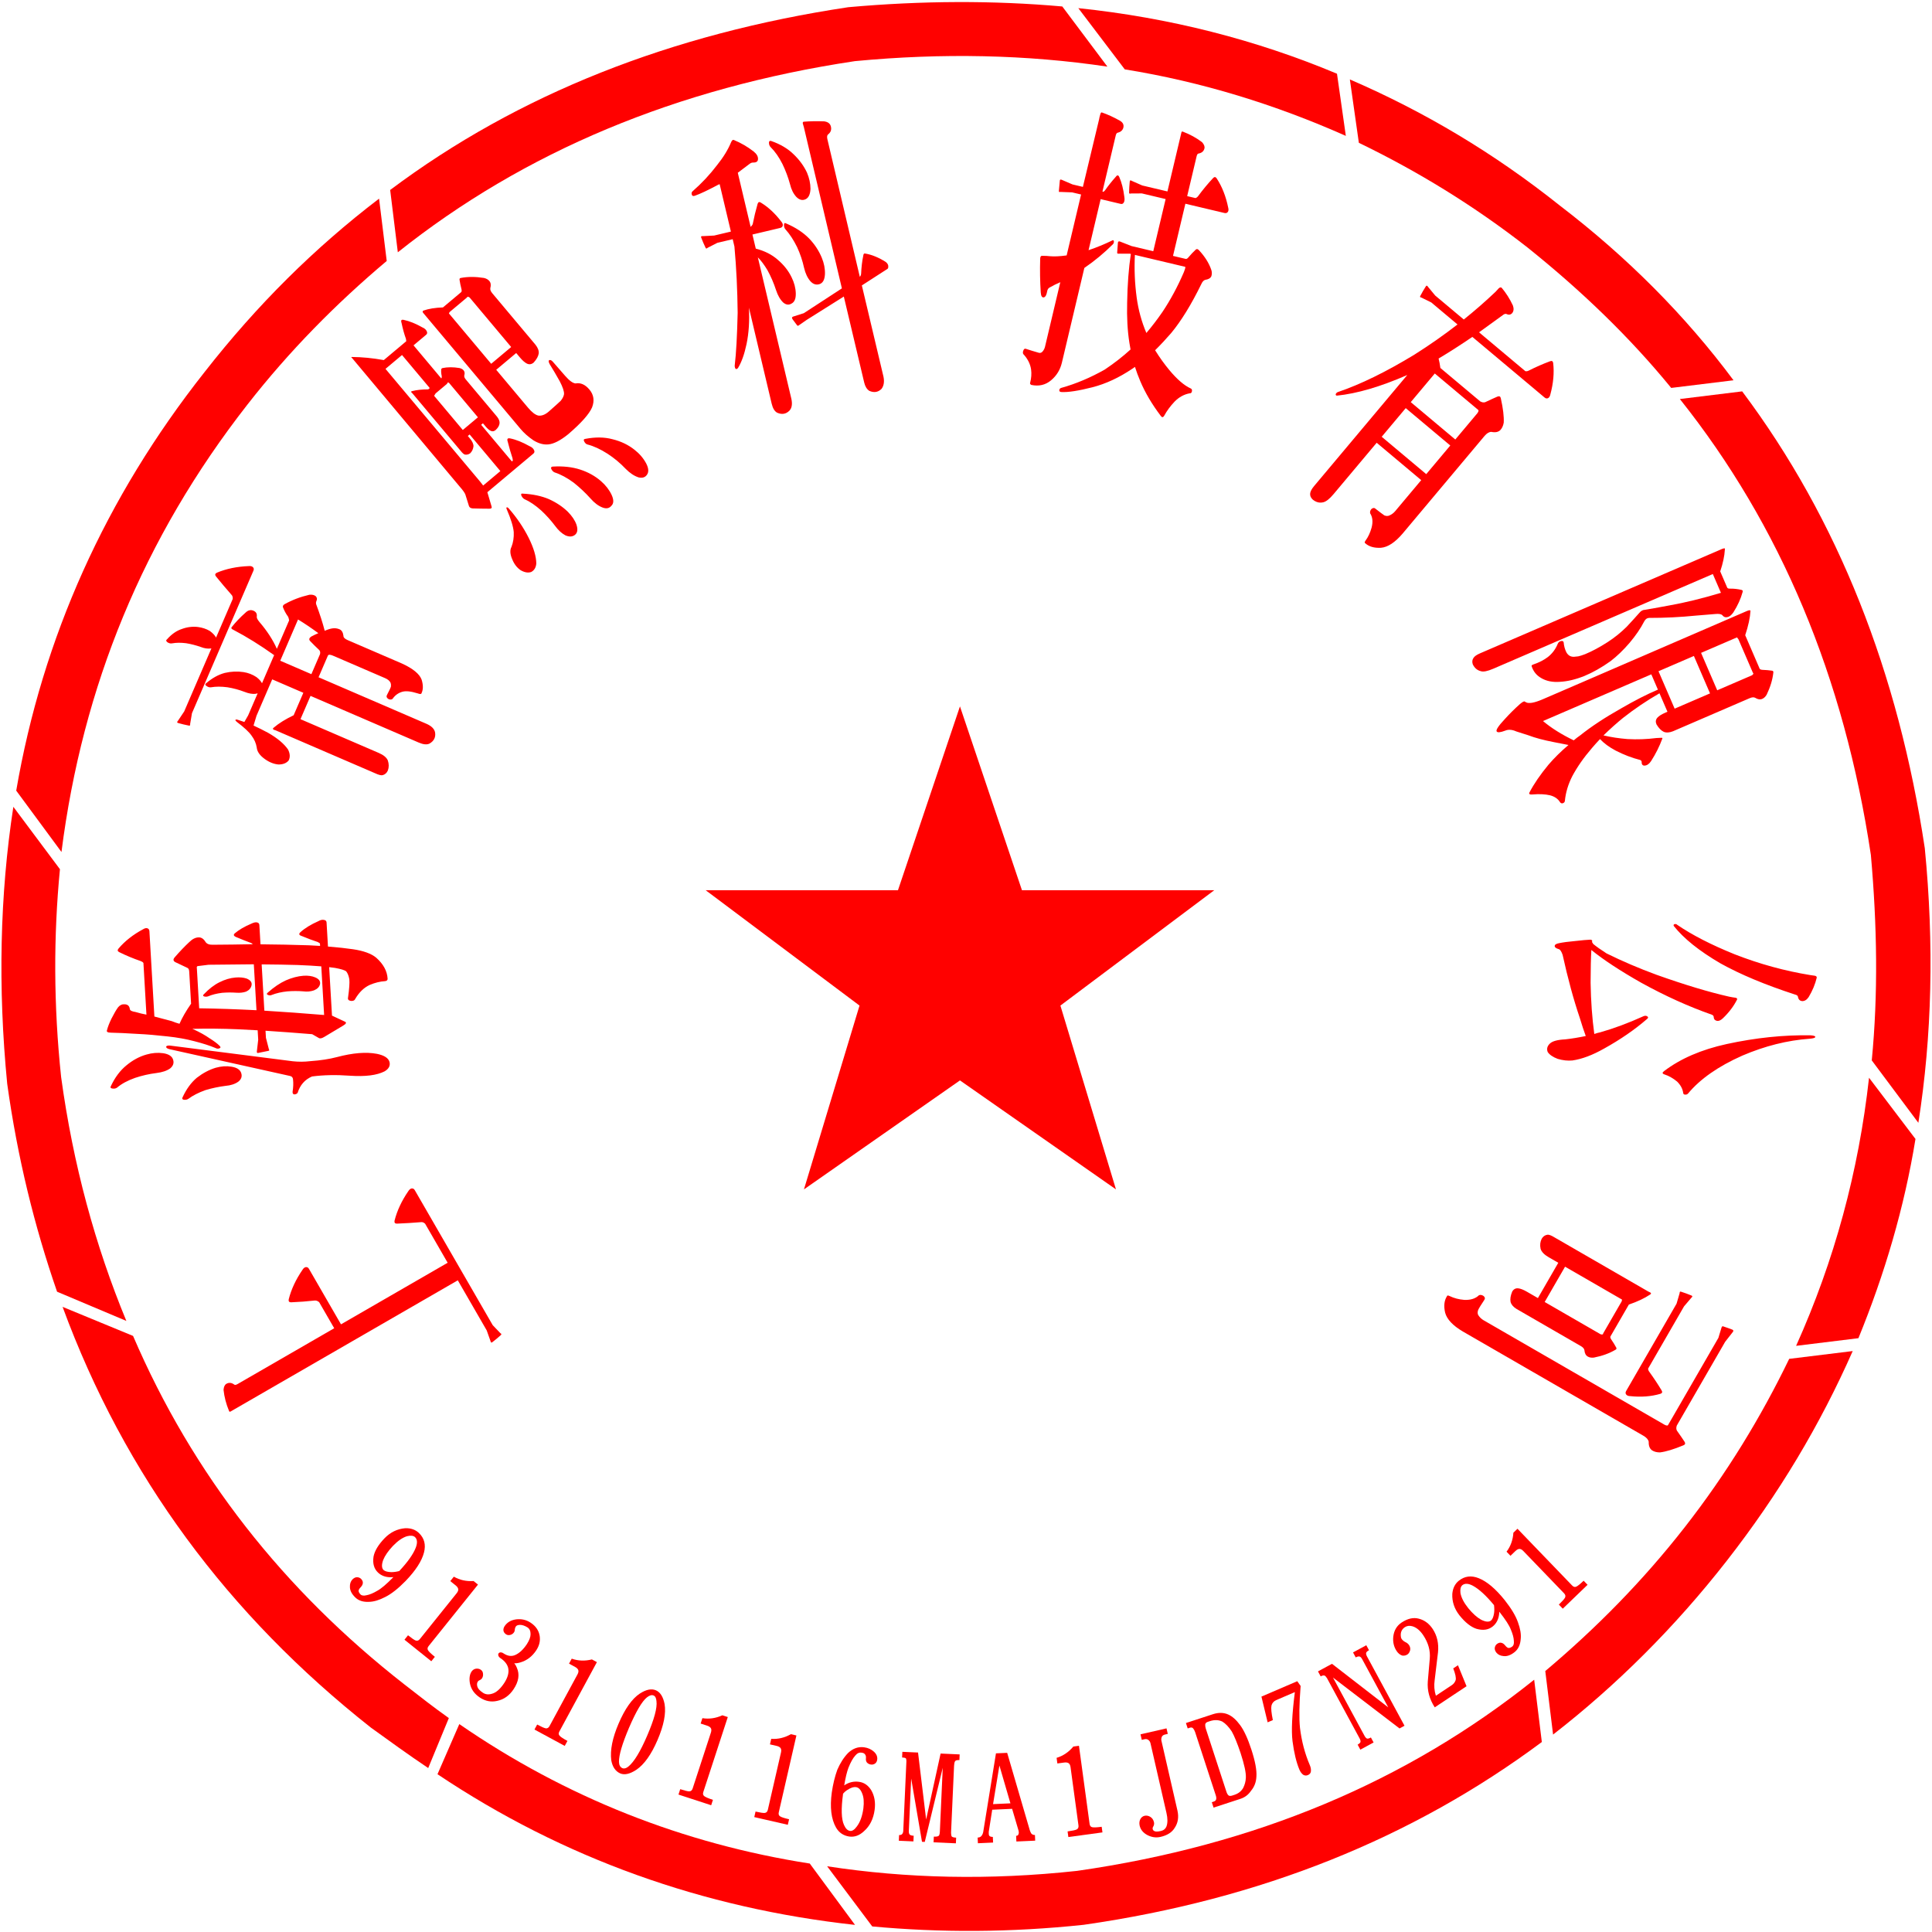 <?xml version="1.0" encoding="UTF-8"?><!DOCTYPE svg PUBLIC "-//W3C//DTD SVG 1.1//EN" "http://www.w3.org/Graphics/SVG/1.1/DTD/svg11.dtd"><svg version="1.1" xmlns="http://www.w3.org/2000/svg" width="160" height="160" viewBox="0 0 160 160"><g transform="scale(1,1) rotate(0,80,80)" fill-opacity="1">
	<g><circle cx="80" cy="80" r="80" fill="#FFFFFF" display="none"/></g>
	<g>
		<g id="ringback" display="none"><path fill="#FF0100" d="M80,0C35.817,0,0,35.817,0,80c0,44.184,35.817,80,80,80c44.184,0,80-35.816,80-80C160,35.817,124.184,0,80,0z M80,155.5c-41.697,0-75.5-33.804-75.5-75.5C4.5,38.303,38.303,4.5,80,4.5c41.696,0,75.5,33.803,75.5,75.5C155.5,121.696,121.696,155.5,80,155.5z"/></g>

		<g id="ringfore" display="inline" transform="rotate(173,80,80)">
			<path fill="#FF0100" d="M39.5,16.2v-5.3c-5.7,3.4-11.1,7.6-16,12.5c-5,5-9.1,10.3-12.5,16h5.3c2.9-4.5,6.3-8.8,10.3-12.8S34.9,19.2,39.5,16.2z"/>
			<path fill="#FF0100" d="M15.6,40.4h-5.2c-2.8,5-5.1,10.3-6.7,15.8l3.2,5.5C8.7,54.1,11.6,47,15.6,40.4z"/>
			<path fill="#FF0100" d="M97.4,2C91.9,0.8,86.1,0.1,80,0C65.2,0.3,52.1,3.8,40.5,10.4v5.2C52,8.5,65.1,4.8,80,4.5c7.3,0.1,14.1,1.1,20.5,2.9L97.4,2z"/>
			<path fill="#FF0100" d="M129.3,22.8l2.3-3.9c-9.5-8.2-20.5-13.7-32.8-16.6l3.1,5.5C112.1,10.7,121.3,15.7,129.3,22.8z"/>
			<path fill="#FF0100" d="M132.3,19.5l-2.2,3.9c1.1,1,2.2,2.1,3.3,3.2c9,9,15.3,19.4,18.8,31.4l5.5,3.1c-3.4-14.5-10.5-27-21.1-37.7C135.2,22.1,133.8,20.8,132.3,19.5z"/>
			<path fill="#FF0100" d="M158,62.4l-5.4-3.1c1.8,6.5,2.8,13.4,2.9,20.7c-0.1,6-0.8,11.7-2,17.1l3.2,5.6c2-7.1,3.1-14.7,3.3-22.7C159.9,73.8,159.2,68,158,62.4z"/>
			<path fill="#FF0100" d="M156.3,104l-3.1-5.5c-3.4,13.4-9.9,25-19.8,34.9c-4,4-8.3,7.4-12.9,10.4v5.2c5.8-3.4,11.1-7.5,16.1-12.5C146,127.2,152.6,116.3,156.3,104z"/>
			<path fill="#FF0100" d="M119.5,149.6v-5.2c-11.4,7-24.6,10.7-39.5,11.1c-7.3-0.2-14.2-1.2-20.7-3l3.1,5.4c5.6,1.2,11.5,1.9,17.6,2.1C94.8,159.6,108,156.2,119.5,149.6z"/>
			<path fill="#FF0100" d="M6.5,63.1l-3.2-5.6C1.3,64.5,0.2,72,0,80c0.4,14.7,3.8,27.9,10.4,39.4h5.2C8.6,108,4.9,94.9,4.5,80C4.7,74.1,5.3,68.5,6.5,63.1z"/>
			<path fill="#FF0100" d="M16.2,120.4H11c3.3,5.8,7.5,11.2,12.5,16.1c4.9,5,10.2,9.1,16,12.5l-0.1-5.3c-4.5-2.9-8.8-6.3-12.8-10.3C22.6,129.3,19.1,125,16.2,120.4z"/>
			<path fill="#FF0100" d="M40.4,144.4l0.1,5.2c6.3,3.6,13.2,6.3,20.6,8l-3.2-5.5C51.7,150.3,45.9,147.7,40.4,144.4z"/>
		</g>

		<g id="centersign" transform="translate(0,0) scale(1,1)">
			<g id="signstar" display="inline">
				<polygon fill="#FF0100" points="79.5,58.5 84.633,73.722 100.563,73.722 87.818,83.277 92.42,98.5 79.5,89.475 66.58,98.5 71.182,83.277 58.438,73.722 74.367,73.722"/>
			</g>
			<g id="signparty" display="none"><path fill="#FF0100" d="M80.448,58.475c10.11,3.89,16.197,16.188,10.938,26.069L78.592,71.51l4.953-4.941l-3.097-3.153c-1.651,1.683-4.333,1.999-6.19,1.261l-9.699,9.985l5.572,5.571l3.61-3.784l12.792,13.035c-6.292,3.574-14.958,2.418-21.354-4.311l-2.992,3.156c0.826,1.258,1.65,2.414,2.579,3.466c0,0.104-0.309,0.316-0.309,0.316c-0.207,0-0.413-0.105-0.517-0.105c-1.65,0-2.993,1.47-2.993,3.153c0,1.682,1.342,3.047,2.993,3.047s3.095-1.365,3.095-3.047c0-0.209-0.103-0.421-0.103-0.525l0.412-0.525c7.429,5.045,15.477,5.677,24.142,0.423l3.508,3.675l4.953-4.938l-3.612-3.682C106.654,73.717,92.831,58.054,80.448,58.475"/></g>
		</g>
	</g>
<g><g transform="rotate(-120,80,80)"><g transform="translate(72.2,8) scale(0.015,0.024)"><g transform="scale(1,-1) translate(0,-820)"><path d="M698 333H532V718Q532 728 539 729Q564 736 564 751Q564 761 543 770Q489 785 427 790Q420 791 420 786Q420 777 420 769V-119H109H101L40 -112Q27 -109 29 -116Q33 -135 39 -152Q40 -159 50 -155L109 -146H781H816H970V-146Q983 -146 987 -139Q990 -133 983 -125V-125Q941 -70 880 -33Q867 -26 859 -35Q828 -72 800 -109Q796 -116 781 -119H532V306H696H738H886Q899 306 903 313Q906 319 899 327V327Q857 382 796 419Q783 426 775 417Q744 380 718 343Q712 336 698 333V333V333V334V333Z" fill="#FF0100"/></g></g></g><g transform="rotate(-93.333,80,80)"><g transform="translate(72.2,8) scale(0.015,0.024)"><g transform="scale(1,-1) translate(0,-820)"><path d="M393 273H349H341L277 280Q267 281 268 276Q272 258 276 241Q277 235 284 238L349 246H388Q373 170 354 86L331 64Q324 58 335 45Q363 11 391 -22Q404 -38 412 -30L450 14H718Q715 4 712 -6Q700 -37 689 -44Q673 -51 645 -53Q617 -54 545 -45Q529 -42 525 -54Q522 -66 536 -70Q588 -92 607 -122Q623 -150 623 -176Q624 -185 636 -185Q699 -185 755 -150Q791 -126 809 -72Q821 -36 832 14H848H890H965V14Q977 14 980 22Q984 31 975 42Q951 82 920 106Q907 116 899 103Q875 72 860 48Q856 44 852 41Q848 41 845 41H838Q841 60 845 79Q857 161 866 246H885H973Q985 246 988 254Q991 261 983 273Q962 310 934 333Q924 340 915 330Q893 302 877 279Q874 275 870 273Q869 273 869 273Q873 340 879 411Q880 429 897 435Q924 444 924 458Q925 474 901 491Q868 516 822 544Q806 554 795 543Q773 518 760 503Q756 497 739 497H561Q504 525 454 541Q461 554 471 567Q484 592 502 626H791H833H974Q987 626 991 633Q994 639 987 647V647Q947 701 888 736Q876 743 868 734Q837 700 812 662Q808 656 801 653Q797 653 794 653H515Q522 671 533 690Q539 708 550 709Q577 710 579 726Q582 739 565 749Q546 759 505 774Q468 787 442 792Q429 796 427 779Q423 746 411 684Q404 642 388 584Q375 535 353 493Q331 450 309 422Q302 415 306 408Q310 401 321 408Q339 418 364 440Q392 462 419 494Q420 495 422 498Q418 422 405 341Q399 308 393 273V273V273ZM755 246Q748 179 740 122Q733 77 725 41H456Q480 147 499 246H755V246ZM504 273Q522 375 533 470H754Q764 471 766 467Q767 463 770 429Q764 347 758 273H504V273ZM596 437Q608 416 611 388Q612 363 607 339Q603 320 610 305Q620 289 643 285Q667 281 682 301Q692 317 691 339Q690 366 670 395Q651 423 609 451Q602 457 597 451Q593 444 596 437V437V437ZM583 218Q596 193 598 163Q599 135 593 108Q587 89 595 71Q605 53 627 49Q651 45 666 64Q679 80 679 104Q678 134 659 166Q640 197 597 231Q590 237 585 231Q579 224 583 218V218V218ZM122 769Q152 744 170 705Q186 668 190 630Q193 600 211 582Q230 566 257 570Q287 574 297 603Q306 631 295 661Q282 698 242 732Q203 766 132 790Q122 794 119 786Q115 776 122 769V769V769ZM38 525Q63 501 80 465Q93 431 97 395Q98 368 116 350Q134 334 161 338Q191 342 201 371Q210 396 200 425Q187 459 151 492Q114 523 48 545Q38 549 34 542Q31 532 38 525V525V525ZM317 580L131 171Q127 161 110 161Q79 160 43 165Q30 166 28 160Q27 153 35 148Q99 133 121 95Q128 35 113 -36Q97 -115 126 -156Q144 -178 175 -175Q209 -171 225 -133Q247 -78 220 5Q207 45 206 98Q203 128 211 158L336 575Q339 584 336 589Q332 593 328 591Q322 590 317 580V580V580V581V580Z" fill="#FF0100"/></g></g></g><g transform="rotate(-66.667,80,80)"><g transform="translate(72.2,8) scale(0.015,0.024)"><g transform="scale(1,-1) translate(0,-820)"><path d="M777 645H545Q558 655 565 674Q569 695 559 717Q546 744 514 765Q483 787 429 798Q419 802 415 793Q412 783 420 776Q439 758 451 732Q461 707 464 680Q465 661 478 647Q479 646 480 645H109H101L40 652Q27 655 29 648Q33 629 39 612Q40 605 50 609L109 618H777H812H966V618Q979 618 983 625Q986 631 979 639V639Q937 694 876 731Q863 738 855 729Q824 692 796 655Q792 648 777 645V645V645ZM456 410V293H321Q264 324 215 339Q205 343 204 336Q205 332 205 329V-44Q204 -65 212 -71Q225 -81 247 -81Q275 -80 298 -67Q316 -55 316 -28V265L317 266H456V-141Q456 -166 474 -176Q508 -192 542 -179Q567 -169 568 -141V266H698Q710 266 709 246V54Q709 38 697 30Q690 26 679 24Q669 23 628 25Q615 26 611 17Q608 7 620 2Q654 -2 676 -18Q697 -33 703 -70Q704 -83 712 -82Q745 -83 781 -64Q818 -42 820 21V225Q820 241 833 244Q857 253 857 265Q857 278 846 289Q836 299 817 310Q869 335 934 374Q941 377 948 377Q966 376 973 386Q977 396 966 408Q920 447 863 474Q854 478 846 475Q824 462 808 445Q802 441 792 437H621Q676 474 719 529Q731 544 742 545Q763 549 763 563Q763 579 735 586Q684 601 631 610Q622 611 622 600Q613 524 583 437H414Q426 446 433 463Q440 487 430 511Q417 542 385 569Q351 596 292 614Q282 618 279 610Q275 600 282 593Q304 572 318 541Q330 511 332 481Q333 457 347 442Q350 441 353 437H237H221L179 440Q178 452 176 462Q175 471 170 471Q166 471 163 464Q145 418 126 399Q107 378 77 366Q47 356 36 325Q26 297 38 274Q53 252 81 247Q111 246 135 264Q166 295 176 350Q180 378 181 406L237 410H456V410ZM568 410H816Q807 370 791 327Q776 336 758 345Q740 352 733 342Q720 323 708 302Q704 295 689 293H568V410V410V411V410Z" fill="#FF0100"/></g></g></g><g transform="rotate(-40,80,80)"><g transform="translate(72.2,8) scale(0.015,0.024)"><g transform="scale(1,-1) translate(0,-820)"><path d="M177 134H392H434H509V134Q521 134 524 142Q528 151 519 162Q495 202 464 226Q451 236 443 223Q419 192 404 168Q401 165 397 161Q393 161 390 161V326H403V312Q403 297 409 289Q415 280 433 280Q460 281 473 289Q485 296 486 312V480Q486 490 494 494Q509 500 509 509Q509 516 500 524Q466 549 427 562Q421 563 418 561Q406 554 396 542Q392 538 386 537V686H408H477V686Q489 686 492 694Q496 703 487 714Q465 751 435 775Q423 785 415 772Q391 744 377 720Q374 717 370 713Q366 713 363 713H208Q148 758 84 792Q80 793 80 792Q80 791 81 789L80 211Q81 186 76 177L50 138Q46 131 57 124Q91 105 127 86Q140 79 145 88L177 134V134ZM183 161Q183 168 184 177V686H303V537H292Q252 558 218 568Q211 571 210 566Q211 563 211 561V303Q210 288 216 283Q226 276 242 275Q264 276 281 286Q294 295 294 315V326H307V161H183V161ZM294 507L309 510H392Q398 514 403 509V353H294V507V507ZM645 721Q594 746 551 756Q542 757 542 750Q542 741 542 734V228Q542 200 556 169Q572 139 605 125Q642 109 725 108Q867 109 921 126Q973 144 973 179Q973 213 936 226Q920 236 919 269Q918 302 917 335Q916 345 906 346Q899 346 895 334Q888 303 877 267Q865 233 849 223Q836 216 812 213Q790 212 721 211Q682 211 664 224Q649 237 649 268V438H793V418Q793 397 801 386Q810 374 833 374Q869 377 887 387Q903 397 904 417V649Q904 662 914 667Q935 676 935 688Q935 698 923 708Q877 741 826 759Q819 762 814 758Q801 745 788 728Q782 721 776 721H657H645V721ZM649 692L657 694H782Q789 697 793 688V465H649V692V692ZM198 45Q173 -7 147 -30Q120 -52 85 -64Q57 -71 44 -99Q31 -124 41 -146Q54 -168 79 -174Q107 -178 131 -163Q168 -135 190 -78Q212 -20 210 43Q210 50 205 51Q201 52 198 45V45V45ZM309 34Q331 6 340 -34Q347 -70 344 -105Q341 -133 354 -153Q369 -172 395 -173Q423 -174 439 -149Q452 -127 448 -96Q442 -59 413 -21Q383 16 323 51Q314 58 309 50Q305 41 309 34V34V34ZM532 37Q560 9 576 -32Q589 -72 591 -111Q592 -142 610 -162Q626 -180 653 -177Q681 -176 693 -149Q705 -121 697 -89Q687 -49 650 -12Q613 25 544 57Q534 61 530 54Q526 44 532 37V37V37ZM770 38Q801 11 822 -31Q841 -70 845 -111Q849 -142 869 -162Q888 -178 913 -174Q941 -170 951 -142Q961 -112 950 -80Q937 -40 895 -4Q855 32 780 58Q770 62 767 54Q763 44 770 38V38V38V39V38Z" fill="#FF0100"/></g></g></g><g transform="rotate(-13.333,80,80)"><g transform="translate(72.2,8) scale(0.015,0.024)"><g transform="scale(1,-1) translate(0,-820)"><path d="M716 165V-140Q716 -161 733 -172Q767 -188 801 -175Q826 -162 827 -135V188L985 223Q992 224 994 234Q994 241 985 248Q936 279 887 292Q877 296 872 286Q853 261 838 228Q834 221 828 219L827 218L828 706Q828 719 838 722Q863 729 863 746Q863 762 833 769Q775 779 723 784Q716 784 716 778Q716 774 717 766L716 194L480 141L417 138Q407 137 412 129Q419 119 428 106Q431 102 437 104L486 116L716 165V165ZM513 725Q540 698 555 659Q568 622 570 585Q570 557 588 537Q606 519 633 522Q661 525 674 553Q684 580 676 610Q664 647 628 682Q592 718 524 745Q514 749 510 742Q506 732 513 725V725V725ZM488 437Q513 409 528 368Q540 331 539 293Q539 263 556 243Q572 225 600 226Q630 227 643 255Q655 282 647 313Q637 352 603 388Q567 425 500 456Q490 462 486 454Q482 444 488 437V437V437ZM304 365Q323 346 339 315Q355 279 360 241Q364 211 383 193Q401 178 426 183Q453 187 462 214Q471 241 460 271Q447 308 408 341Q371 374 304 396V446H337H462V446Q475 446 479 453Q482 459 475 467V467Q441 515 389 547Q379 553 371 545Q343 514 319 481Q315 477 304 473V665Q341 675 377 685Q390 689 400 687Q425 683 430 695Q436 708 416 724Q376 755 325 778Q318 782 307 773Q268 739 202 707Q126 668 38 639Q28 636 29 628Q30 621 44 622Q90 625 181 640Q185 641 192 641V473H105H97L36 480Q23 483 25 476Q29 457 35 440Q36 433 46 437L105 446H192V420Q167 311 125 195Q76 78 43 22Q39 16 42 9Q46 5 56 9Q96 34 133 83Q172 135 192 203V-137Q192 -162 210 -172Q244 -188 278 -175Q303 -165 304 -137V365V365V366V365Z" fill="#FF0100"/></g></g></g><g transform="rotate(13.333,80,80)"><g transform="translate(72.2,8) scale(0.015,0.024)"><g transform="scale(1,-1) translate(0,-820)"><path d="M665 -34Q686 -56 712 -78Q773 -130 866 -178Q879 -185 884 -175Q896 -147 922 -119Q949 -91 993 -79Q1003 -78 1002 -70Q1001 -63 992 -62Q934 -55 853 -17Q802 7 752 38Q786 72 816 108Q874 181 916 297Q920 310 931 314Q958 321 960 332Q961 344 950 354Q919 384 862 408Q847 415 840 406Q827 394 814 378Q807 368 798 369H728V554H768H803H950V554Q963 554 967 561Q970 567 963 575V575Q923 629 864 664Q852 671 844 662Q813 628 787 590Q783 584 775 581Q771 581 768 581H728V722Q728 732 735 733Q760 740 760 755Q760 765 739 774Q685 789 623 794Q616 795 616 790Q616 781 616 773V581H481H473L412 588Q399 591 401 584Q405 565 411 548Q412 541 422 545L481 554H616V369H493L425 375Q415 376 415 370Q419 352 424 335Q425 331 438 334L493 342H499Q509 267 541 176Q566 101 604 43Q611 33 619 21Q570 -24 506 -67Q406 -125 296 -163Q287 -166 288 -172Q289 -178 301 -177Q356 -171 463 -136Q563 -103 652 -43Q658 -39 665 -34V-34V-34ZM586 200Q543 270 522 342H802Q808 343 809 340Q810 337 807 323Q785 244 743 173Q715 128 683 89Q623 140 586 200V200V200ZM267 258Q337 306 391 361Q395 367 391 372Q387 376 381 372Q326 344 267 321V502H287H381Q393 502 396 510Q399 517 391 529Q369 566 339 591Q327 601 319 588Q295 560 280 536Q277 532 273 529Q269 529 267 529V728Q267 737 275 739Q297 746 298 760Q298 776 269 781Q212 791 164 794Q157 795 157 785Q156 776 157 769L156 529H105H97L33 536Q23 537 24 532Q28 514 32 497Q33 491 40 494L105 502H156V286Q102 273 67 270Q51 269 24 265Q15 264 18 254Q37 196 64 141Q73 123 87 127Q99 131 97 150Q96 160 106 165Q128 178 156 191V-38Q156 -48 148 -57Q141 -64 128 -63Q92 -62 54 -60Q45 -60 44 -70Q43 -79 54 -82Q94 -100 110 -125Q123 -146 122 -171Q121 -175 131 -177Q195 -176 231 -146Q267 -116 267 -78V258V258V259V258Z" fill="#FF0100"/></g></g></g><g transform="rotate(40,80,80)"><g transform="translate(72.2,8) scale(0.015,0.024)"><g transform="scale(1,-1) translate(0,-820)"><path d="M400 114H721V-26Q721 -39 711 -51Q705 -58 690 -61Q674 -62 630 -63Q617 -62 613 -72Q612 -82 623 -87Q659 -94 680 -122Q698 -147 700 -169Q701 -178 708 -177Q750 -178 791 -154Q831 -129 832 -69V371Q832 389 846 397Q876 407 878 422Q879 435 866 449Q836 474 767 507Q755 513 747 504Q734 488 715 462Q708 455 691 453H404Q383 465 363 474Q397 535 429 606H768H803H950V606Q963 606 967 613Q970 619 963 627V627Q923 681 864 716Q852 723 844 714Q813 680 787 642Q783 636 775 633Q771 633 768 633H441Q460 679 480 730Q483 740 491 742Q512 745 513 757Q513 770 489 779Q434 795 378 801Q369 800 368 792Q367 785 367 777Q354 705 331 633H133H125L64 640Q51 643 53 636Q57 617 63 600Q64 593 74 597L133 606H322Q292 519 247 431Q159 268 56 162Q52 158 54 152Q57 148 64 150Q181 225 289 361V-139Q289 -158 298 -167Q308 -177 330 -178Q366 -178 385 -162Q400 -150 400 -117V114V114ZM400 141V270H721V141H400V141ZM400 297V426H711Q720 427 721 415V297H400V297V298V297Z" fill="#FF0100"/></g></g></g><g transform="rotate(66.667,80,80)"><g transform="translate(72.2,8) scale(0.015,0.024)"><g transform="scale(1,-1) translate(0,-820)"><path d="M756 139Q801 149 849 173Q907 203 949 237Q955 241 961 240Q982 234 988 244Q995 256 979 271Q939 308 890 337Q886 340 883 334Q879 327 874 319Q852 271 816 226Q783 187 745 155Q717 201 699 241Q668 314 654 390H765V382Q765 361 773 350Q782 338 805 338Q841 341 859 351Q875 361 876 381V669Q876 682 886 687Q907 696 907 708Q907 718 895 728Q849 761 798 779Q791 782 786 778Q773 765 760 748Q754 741 748 741H553H547Q486 775 435 791Q428 792 428 779L429 137V136V8Q428 -35 408 -45Q405 -46 402 -48Q395 -49 403 -66Q422 -102 447 -136Q477 -179 491 -178Q504 -177 506 -150Q506 -132 534 -116Q556 -100 580 -83Q622 -56 671 -11Q698 13 717 31Q741 -18 773 -59Q822 -119 873 -158Q882 -164 889 -151Q907 -117 932 -96Q956 -77 988 -74Q998 -73 1000 -67Q1001 -60 993 -57Q932 -36 884 0Q829 43 784 101Q769 120 756 139V139V139ZM647 246Q663 152 694 81Q698 68 705 54Q620 8 540 -17V136V292V390H632Q631 330 647 246V246V246ZM540 550H765V417H540V550V550ZM540 712L553 714H754Q761 717 765 708V577H540V712V712ZM199 458Q192 448 203 435Q219 414 245 377Q270 337 281 296Q294 247 293 208Q292 192 289 183Q285 176 282 169Q272 153 243 151Q215 150 186 156Q177 157 174 150Q171 141 181 135Q214 114 226 86Q236 61 232 30Q231 23 236 22Q282 19 318 36Q358 54 378 90Q400 127 402 176Q403 224 384 279Q368 319 333 364Q297 409 256 440Q243 450 249 460Q301 535 340 612Q362 652 374 675Q383 693 396 696Q415 699 417 712Q418 722 405 735Q368 769 322 792Q315 796 309 791Q290 775 278 757Q274 750 267 749H169Q115 779 70 793Q63 796 61 794Q60 793 59 786V-124Q59 -143 68 -151Q78 -161 99 -162Q133 -161 151 -146Q166 -136 166 -103V722H279Q260 620 230 541Q205 472 199 458V458V458V459V458Z" fill="#FF0100"/></g></g></g><g transform="rotate(93.333,80,80)"><g transform="translate(72.2,8) scale(0.015,0.024)"><g transform="scale(1,-1) translate(0,-820)"><path d="M209 466Q142 342 65 262Q59 258 62 252Q65 248 72 250Q171 305 263 418Q345 524 411 681Q414 691 422 692Q444 695 445 707Q445 720 421 729Q366 747 311 753Q302 753 301 745Q300 738 299 730Q277 597 209 466V466V466ZM706 456Q764 327 875 246Q888 236 893 247Q903 271 929 293Q956 312 989 316Q998 317 998 322Q999 329 991 333Q865 391 765 512Q674 626 650 741Q646 760 638 760Q631 759 631 743Q640 604 706 456V456V456ZM245 24Q242 21 245 24Q217 -7 197 -24Q193 -25 186 -29Q186 -28 185 -28Q176 -27 175 -32Q174 -32 174 -32L175 -33Q174 -34 175 -37Q176 -47 188 -91Q195 -121 204 -142Q210 -157 222 -156Q232 -155 237 -141Q240 -134 267 -127Q460 -93 610 -55Q667 -42 707 -31Q723 -68 732 -101Q739 -141 760 -153Q782 -166 807 -159Q829 -149 842 -123Q852 -96 846 -72Q830 -23 770 35Q688 116 593 177Q584 183 579 177Q573 171 580 163Q643 88 682 18Q686 8 693 -2Q563 -18 412 -25Q297 -29 231 -29Q307 37 396 150Q493 277 549 399Q553 406 562 406Q578 407 581 417Q584 427 565 438Q513 468 457 483Q450 484 448 478Q447 468 444 455Q416 349 347 201Q302 108 245 24V24V24V25V24Z" fill="#FF0100"/></g></g></g><g transform="rotate(120,80,80)"><g transform="translate(72.2,8) scale(0.015,0.024)"><g transform="scale(1,-1) translate(0,-820)"><path d="M153 743Q143 744 143 738Q147 722 153 704Q154 700 166 702L221 710H775Q784 711 785 699V-22Q785 -35 775 -47Q768 -54 751 -56Q735 -57 687 -55Q672 -54 669 -64Q668 -74 678 -79Q717 -86 741 -115Q760 -140 763 -165Q764 -175 772 -173Q814 -174 855 -150Q895 -125 896 -65V655Q896 673 910 681Q940 691 942 706Q943 719 930 733Q900 758 831 791Q819 797 811 788Q798 772 779 746Q772 739 755 737H221L153 743V743ZM555 553H173H165L104 560Q91 563 93 556Q97 537 103 520Q104 513 114 517L173 526H555H590H730V526Q743 526 747 533Q750 539 743 547V547Q706 599 649 633Q637 640 629 631Q599 597 574 562Q570 556 562 553Q558 553 555 553V553V553ZM304 102H529V58Q529 37 537 26Q546 14 569 14Q605 17 623 27Q639 37 640 57V313Q640 326 650 331Q671 340 671 352Q671 362 659 372Q613 405 562 423Q555 426 550 422Q537 409 524 392Q518 385 512 385H313H309Q252 416 203 431Q193 435 192 428Q193 424 193 421V48Q192 27 200 21Q213 11 235 11Q263 12 286 25Q304 37 304 64V102V102ZM304 129V356L313 358H518Q525 361 529 352V129H304V129V130V129Z" fill="#FF0100"/></g></g></g></g><g><g transform="rotate(43.929,80,80)"><g transform="translate(77.529,144) scale(0.01,0.01)"><g transform="scale(1,-1) translate(0,-820)"><path d="M438 332Q438 513 384 608Q335 695 242 695Q181 695 132 644Q68 571 67 468Q67 354 107 293Q156 224 224 224Q281 224 328 269Q335 276 343 285Q342 161 325 110Q309 53 287 23Q268 -7 247 -7Q222 -6 213 5Q206 15 206 37Q206 62 194 75Q184 88 160 89Q141 89 126 75Q113 62 112 37Q112 3 141 -24Q172 -55 233 -55Q291 -55 340 -2Q382 40 409 121Q437 200 438 332V332V332ZM343 355Q324 324 302 303Q268 272 244 271Q210 271 184 328Q162 382 161 468Q161 556 189 607Q214 647 242 648Q282 648 307 590Q341 509 343 355V355V355V356V355Z" fill="#FF0100"/></g></g></g><g transform="rotate(38.761,80,80)"><g transform="translate(77.529,144) scale(0.01,0.01)"><g transform="scale(1,-1) translate(0,-820)"><path d="M303 42V695H256Q189 634 106 621V574Q131 574 163 574Q185 574 197 565Q210 555 210 529V42Q210 18 191 11Q173 5 114 5V-42H399V5Q339 5 321 12Q303 18 303 42V42V42V43V42Z" fill="#FF0100"/></g></g></g><g transform="rotate(33.592,80,80)"><g transform="translate(77.529,144) scale(0.01,0.01)"><g transform="scale(1,-1) translate(0,-820)"><path d="M440 158Q440 273 364 321Q348 333 326 340Q347 353 364 374Q418 438 418 530Q418 600 374 647Q328 695 253 695Q189 695 138 652Q89 609 89 552Q89 530 102 515Q115 502 137 502Q153 502 167 516Q182 532 182 552Q182 565 174 577Q168 587 168 601Q168 616 189 631Q213 647 253 648Q284 648 305 615Q324 587 325 530Q325 452 296 404Q269 359 207 359Q194 360 182 353Q173 347 172 336Q173 326 182 319Q192 312 207 312Q271 312 306 279Q346 240 347 158Q347 67 311 27Q283 -7 245 -7Q197 -7 178 10Q159 26 158 46Q158 56 165 66Q172 76 172 88Q172 109 157 126Q144 142 124 142Q103 142 86 127Q70 112 69 88Q69 43 112 -2Q163 -54 245 -54Q327 -54 380 2Q440 63 440 158V158V158V159V158Z" fill="#FF0100"/></g></g></g><g transform="rotate(28.424,80,80)"><g transform="translate(77.529,144) scale(0.01,0.01)"><g transform="scale(1,-1) translate(0,-820)"><path d="M303 42V695H256Q189 634 106 621V574Q131 574 163 574Q185 574 197 565Q210 555 210 529V42Q210 18 191 11Q173 5 114 5V-42H399V5Q339 5 321 12Q303 18 303 42V42V42V43V42Z" fill="#FF0100"/></g></g></g><g transform="rotate(23.256,80,80)"><g transform="translate(77.529,144) scale(0.01,0.01)"><g transform="scale(1,-1) translate(0,-820)"><path d="M81 321Q81 126 145 17Q191 -53 256 -54Q314 -54 367 26Q431 126 431 321Q431 520 367 619Q315 695 256 695Q196 695 144 617Q81 520 81 321V321V321ZM174 321Q174 543 211 612Q230 648 256 648Q278 648 296 614Q338 544 338 321Q338 105 296 25Q280 -6 256 -7Q226 -7 209 30Q175 106 174 321V321V321V322V321Z" fill="#FF0100"/></g></g></g><g transform="rotate(18.088,80,80)"><g transform="translate(77.529,144) scale(0.01,0.01)"><g transform="scale(1,-1) translate(0,-820)"><path d="M303 42V695H256Q189 634 106 621V574Q131 574 163 574Q185 574 197 565Q210 555 210 529V42Q210 18 191 11Q173 5 114 5V-42H399V5Q339 5 321 12Q303 18 303 42V42V42V43V42Z" fill="#FF0100"/></g></g></g><g transform="rotate(12.92,80,80)"><g transform="translate(77.529,144) scale(0.01,0.01)"><g transform="scale(1,-1) translate(0,-820)"><path d="M303 42V695H256Q189 634 106 621V574Q131 574 163 574Q185 574 197 565Q210 555 210 529V42Q210 18 191 11Q173 5 114 5V-42H399V5Q339 5 321 12Q303 18 303 42V42V42V43V42Z" fill="#FF0100"/></g></g></g><g transform="rotate(7.752,80,80)"><g transform="translate(77.529,144) scale(0.01,0.01)"><g transform="scale(1,-1) translate(0,-820)"><path d="M69 288Q69 102 143 5Q188 -53 262 -54Q328 -54 377 7Q440 80 440 193Q440 287 390 351Q344 406 281 406Q214 406 164 361Q163 361 163 360Q166 457 178 509Q196 582 221 618Q240 649 269 648Q290 649 300 637Q310 627 311 608Q311 587 323 574Q338 561 359 561Q378 561 392 574Q405 587 405 608Q405 645 369 670Q332 695 284 695Q211 695 159 631Q114 570 89 481Q70 393 69 288V288V288ZM163 288Q163 289 163 291Q175 310 190 323Q230 359 262 359Q295 359 320 313Q345 270 346 193Q346 97 313 38Q289 -7 262 -7Q231 -7 205 36Q163 103 163 288V288V288V289V288Z" fill="#FF0100"/></g></g></g><g transform="rotate(2.584,80,80)"><g transform="translate(77.529,144) scale(0.01,0.01)"><g transform="scale(1,-1) translate(0,-820)"><path d="M233 -42L354 578V46Q354 28 349 17Q342 5 306 5V-42H491V5Q457 5 452 16Q448 28 447 46V599Q447 623 453 636Q459 648 489 648V695H377H354H331L236 144L144 695H97H51H14V648Q44 648 47 640Q51 631 51 615V42Q51 26 44 16Q38 6 18 5V-42H139V5Q111 5 104 15Q97 25 97 42V477L210 -42H233V-42V-41V-42Z" fill="#FF0100"/></g></g></g><g transform="rotate(-2.584,80,80)"><g transform="translate(77.529,144) scale(0.01,0.01)"><g transform="scale(1,-1) translate(0,-820)"><path d="M452 47L294 695H247H201L66 48Q60 26 47 14Q37 5 18 5V-42H144V5Q122 5 114 17Q110 27 112 48L149 230H314L359 47Q363 28 356 15Q352 5 337 5V-42H493V5Q474 5 463 19Q456 32 452 47V47V47ZM225 593L302 276H158L225 593V593V594V593Z" fill="#FF0100"/></g></g></g><g transform="rotate(-7.752,80,80)"><g transform="translate(77.529,144) scale(0.01,0.01)"><g transform="scale(1,-1) translate(0,-820)"><path d="M303 42V695H256Q189 634 106 621V574Q131 574 163 574Q185 574 197 565Q210 555 210 529V42Q210 18 191 11Q173 5 114 5V-42H399V5Q339 5 321 12Q303 18 303 42V42V42V43V42Z" fill="#FF0100"/></g></g></g><g transform="rotate(-12.92,80,80)"><g transform="translate(77.529,144) scale(0.01,0.01)"><g transform="scale(1,-1) translate(0,-820)"><path d="M390 12V604Q390 620 400 635Q410 648 430 648Q440 648 454 648V695H233V648Q245 648 257 648Q276 648 287 634Q297 621 297 604V12Q297 -57 273 -95Q254 -123 219 -123Q176 -123 165 -111Q156 -104 156 -92Q156 -82 165 -73Q178 -60 179 -40Q179 -9 160 10Q141 29 116 30Q91 30 74 10Q58 -9 57 -40Q57 -92 102 -131Q148 -170 205 -170Q290 -170 335 -124Q390 -73 390 12V12V12V13V12Z" fill="#FF0100"/></g></g></g><g transform="rotate(-18.088,80,80)"><g transform="translate(77.529,144) scale(0.01,0.01)"><g transform="scale(1,-1) translate(0,-820)"><path d="M81 599V50Q81 28 74 17Q67 5 48 5Q41 5 32 5V-42H232H266Q324 -42 370 -6Q425 28 449 92Q479 165 479 318Q479 462 453 540Q428 616 387 653Q341 695 267 695V695H227H32V648Q38 648 51 648Q69 648 75 634Q81 618 81 599V599V599ZM174 599Q174 618 180 634Q187 647 204 648Q214 648 227 648Q285 648 322 613Q353 577 371 511Q384 448 385 318Q385 167 363 110Q347 68 316 37Q282 6 232 5Q219 5 210 5Q188 5 181 16Q174 28 174 50V599V599V600V599Z" fill="#FF0100"/></g></g></g><g transform="rotate(-23.256,80,80)"><g transform="translate(77.529,144) scale(0.01,0.01)"><g transform="scale(1,-1) translate(0,-820)"><path d="M429 695H106L69 479H116Q134 567 153 594Q172 619 206 620H375Q233 379 197 255Q157 114 156 16Q156 -15 168 -36Q181 -54 203 -54Q227 -54 237 -37Q250 -16 250 16Q250 170 297 331Q333 446 439 648L429 695V695V696V695Z" fill="#FF0100"/></g></g></g><g transform="rotate(-28.424,80,80)"><g transform="translate(77.529,144) scale(0.01,0.01)"><g transform="scale(1,-1) translate(0,-820)"><path d="M446 -42V610Q446 629 453 639Q460 648 485 648V695H360V648Q384 648 393 638Q400 629 400 610V156L162 695H115H69H30V648Q52 648 61 639Q68 630 69 610V43Q69 22 61 13Q54 6 30 5V-42H155V5Q128 5 122 13Q115 22 115 43V591L399 -42H400H446V-42V-41V-42Z" fill="#FF0100"/></g></g></g><g transform="rotate(-33.592,80,80)"><g transform="translate(77.529,144) scale(0.01,0.01)"><g transform="scale(1,-1) translate(0,-820)"><path d="M400 -42L437 142H390Q374 69 353 50Q332 34 306 33H145Q163 96 208 146Q305 260 358 322Q428 407 429 507Q429 589 380 643Q334 695 244 695Q172 695 122 636Q79 584 79 521Q79 487 97 464Q115 448 138 448Q156 448 175 464Q191 479 192 504Q192 525 179 545Q169 564 169 583Q169 595 183 616Q205 647 244 648Q277 648 301 620Q335 580 335 507Q335 395 273 317Q218 247 155 169Q85 79 84 -42H131H306H400V-42V-41V-42Z" fill="#FF0100"/></g></g></g><g transform="rotate(-38.761,80,80)"><g transform="translate(77.529,144) scale(0.01,0.01)"><g transform="scale(1,-1) translate(0,-820)"><path d="M438 332Q438 513 384 608Q335 695 242 695Q181 695 132 644Q68 571 67 468Q67 354 107 293Q156 224 224 224Q281 224 328 269Q335 276 343 285Q342 161 325 110Q309 53 287 23Q268 -7 247 -7Q222 -6 213 5Q206 15 206 37Q206 62 194 75Q184 88 160 89Q141 89 126 75Q113 62 112 37Q112 3 141 -24Q172 -55 233 -55Q291 -55 340 -2Q382 40 409 121Q437 200 438 332V332V332ZM343 355Q324 324 302 303Q268 272 244 271Q210 271 184 328Q162 382 161 468Q161 556 189 607Q214 647 242 648Q282 648 307 590Q341 509 343 355V355V355V356V355Z" fill="#FF0100"/></g></g></g><g transform="rotate(-43.929,80,80)"><g transform="translate(77.529,144) scale(0.01,0.01)"><g transform="scale(1,-1) translate(0,-820)"><path d="M303 42V695H256Q189 634 106 621V574Q131 574 163 574Q185 574 197 565Q210 555 210 529V42Q210 18 191 11Q173 5 114 5V-42H399V5Q339 5 321 12Q303 18 303 42V42V42V43V42Z" fill="#FF0100"/></g></g></g></g></g>
</svg>
